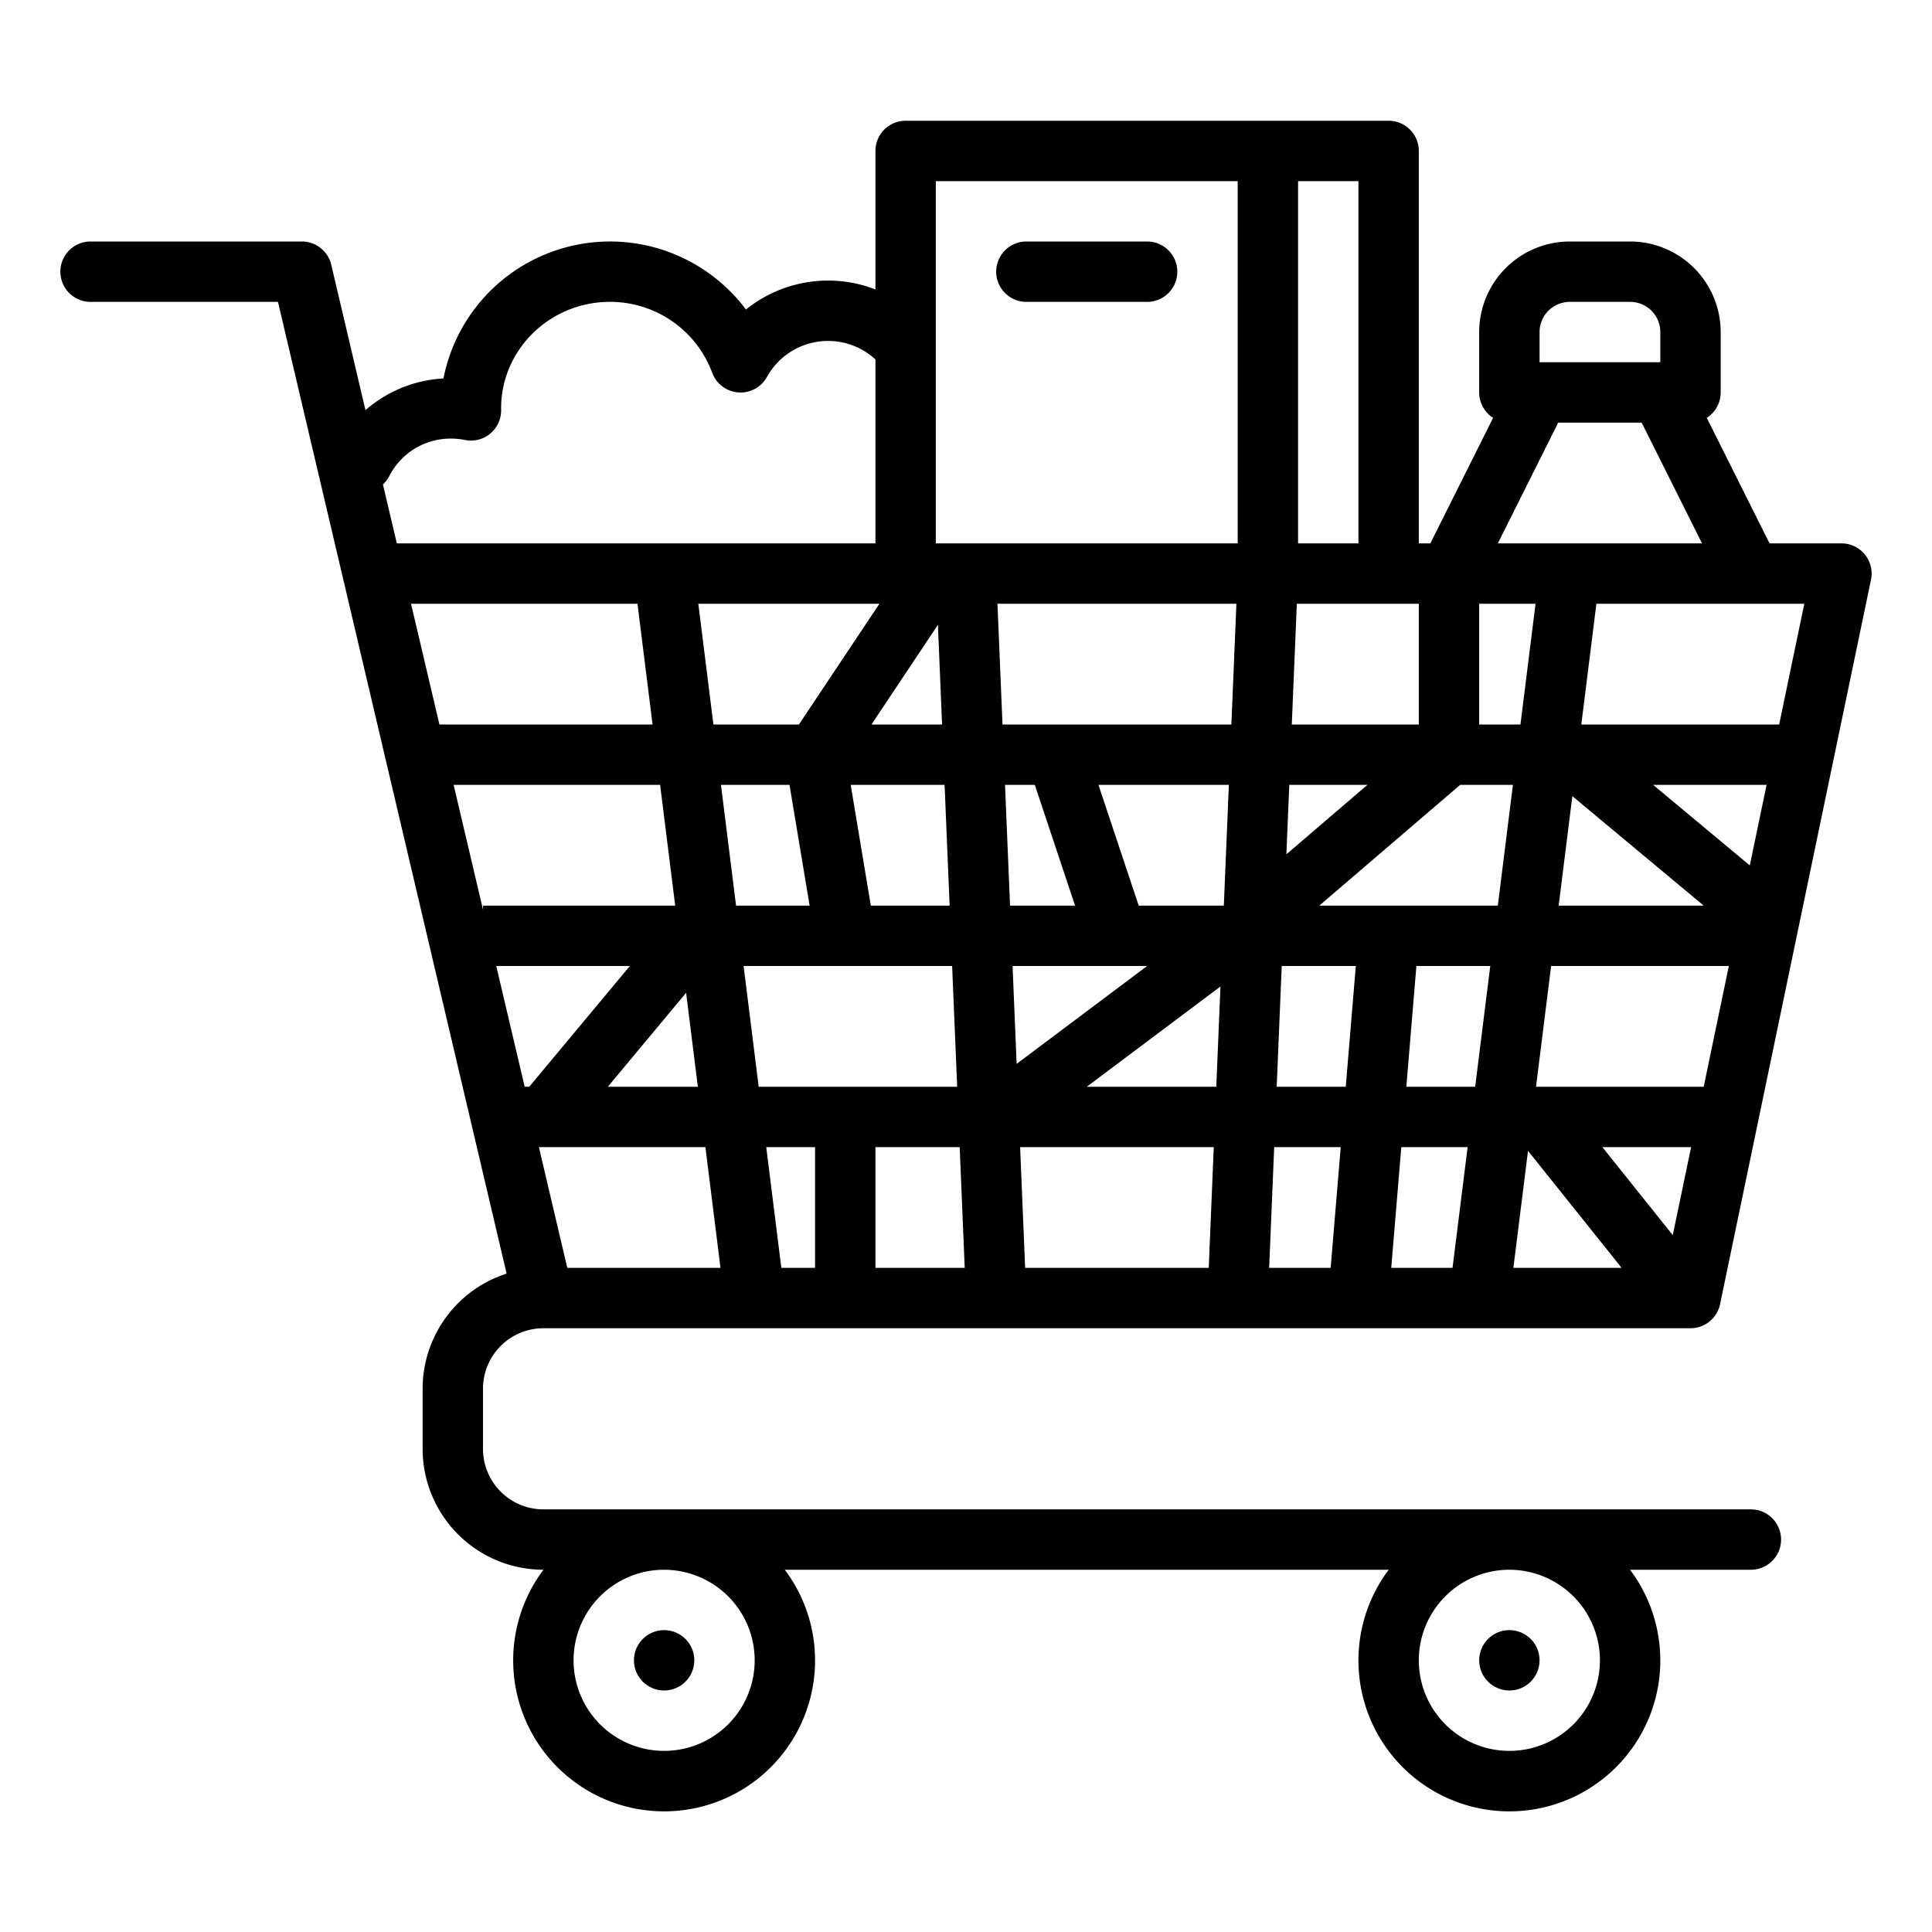 <?xml version="1.0"?>
<svg xmlns="http://www.w3.org/2000/svg" id="Outline" viewBox="0 0 512 512" width="512" height="512"><path d="M272,80h32a8,8,0,0,0,0-16H272a8,8,0,0,0,0,16Z"/><path d="M144,352H448a8,8,0,0,0,7.832-6.368l40-192A8,8,0,0,0,488,144H468.944L452.31,110.732A7.985,7.985,0,0,0,456,104V88a24.027,24.027,0,0,0-24-24H416a24.027,24.027,0,0,0-24,24v16a7.985,7.985,0,0,0,3.69,6.732L379.056,144H376V40a8,8,0,0,0-8-8H240a8,8,0,0,0-8,8V76.707a34.664,34.664,0,0,0-34.313,5.324,44.993,44.993,0,0,0-80.164,18.261,34.283,34.283,0,0,0-20.671,8.4L87.787,70.167A8,8,0,0,0,80,64H24a8,8,0,0,0,0,16H73.664l60.593,257.521A32.054,32.054,0,0,0,112,368v16a32.036,32.036,0,0,0,32,32h.022a40,40,0,1,0,63.956,0H368.022a40,40,0,1,0,63.956,0H464a8,8,0,0,0,0-16H144a16.019,16.019,0,0,1-16-16V368A16.019,16.019,0,0,1,144,352Zm53.062-96h55.264l1.334,32h-52.6Zm-12.124,32H161.081l20.745-24.895Zm65.388-80,1.334,32H230.777l-5.333-32Zm-19.378-16,17.611-26.417L249.66,192Zm169.99,16-4,32H349.626l37.334-32Zm15.751,2.988L451.5,240H413.062ZM304,256l-34.579,25.935L268.34,256Zm19.434,5.425L322.326,288H288ZM339.674,256h19.632l-2.667,32h-18.3Zm35.687,0h19.577l-4,32H372.694Zm-34.454-29.6.767-18.4h20.7ZM324.326,240h-22.56L291.1,208H325.66Zm-50.092-32L284.9,240H267.674l-1.334-32ZM216,304v32h-8.938l-4-32Zm16,0h22.326l1.334,32H232Zm38.34,0h51.32l-1.334,32H271.674Zm67.334,0h17.632l-2.667,32h-16.3Zm33.687,0h17.577l-4,32H368.694Zm33.578.981L429.755,336H401.062ZM407.062,288l4-32h47.1L451.5,288ZM438.1,208h30.065l-4.448,21.348ZM392,192V160h14.938l-4,32Zm-16,0H342.34l1.334-32H376Zm-49.674,0H265.674l-1.334-32h63.32Zm-93.274-32-21.333,32H189.062l-4-32Zm-23.829,48,5.333,32H195.062l-4-32Zm-30.285,32H128v1.072L120.218,208h54.72Zm-12.019,16-26.666,32h-1.211l-7.53-32Zm20.019,48,4,32h-40.6l-7.529-32ZM443.3,327.322,424.645,304h23.517ZM471.5,192H419.062l4-32h55.1ZM408,88a8.009,8.009,0,0,1,8-8h16a8.009,8.009,0,0,1,8,8v8H408Zm4.944,24h22.112l16,32H396.944ZM360,144H344V48h16ZM328,48v96H248V48ZM101.487,128.392a7.948,7.948,0,0,0,1.652-2.187,18.237,18.237,0,0,1,16.4-9.97,18.809,18.809,0,0,1,3.7.366,8,8,0,0,0,9.57-7.956l-.012-.41C132.8,92.667,145.72,80,161.6,80a28.836,28.836,0,0,1,27.133,18.755,8,8,0,0,0,14.544,1.093A18.518,18.518,0,0,1,232,95.256V144H105.16ZM168.938,160l4,32H116.454l-7.53-32ZM200,440a24,24,0,1,1-24-24A24.028,24.028,0,0,1,200,440Zm224,0a24,24,0,1,1-24-24A24.028,24.028,0,0,1,424,440Z"/><circle cx="176" cy="440" r="8"/><circle cx="400" cy="440" r="8"/></svg>

